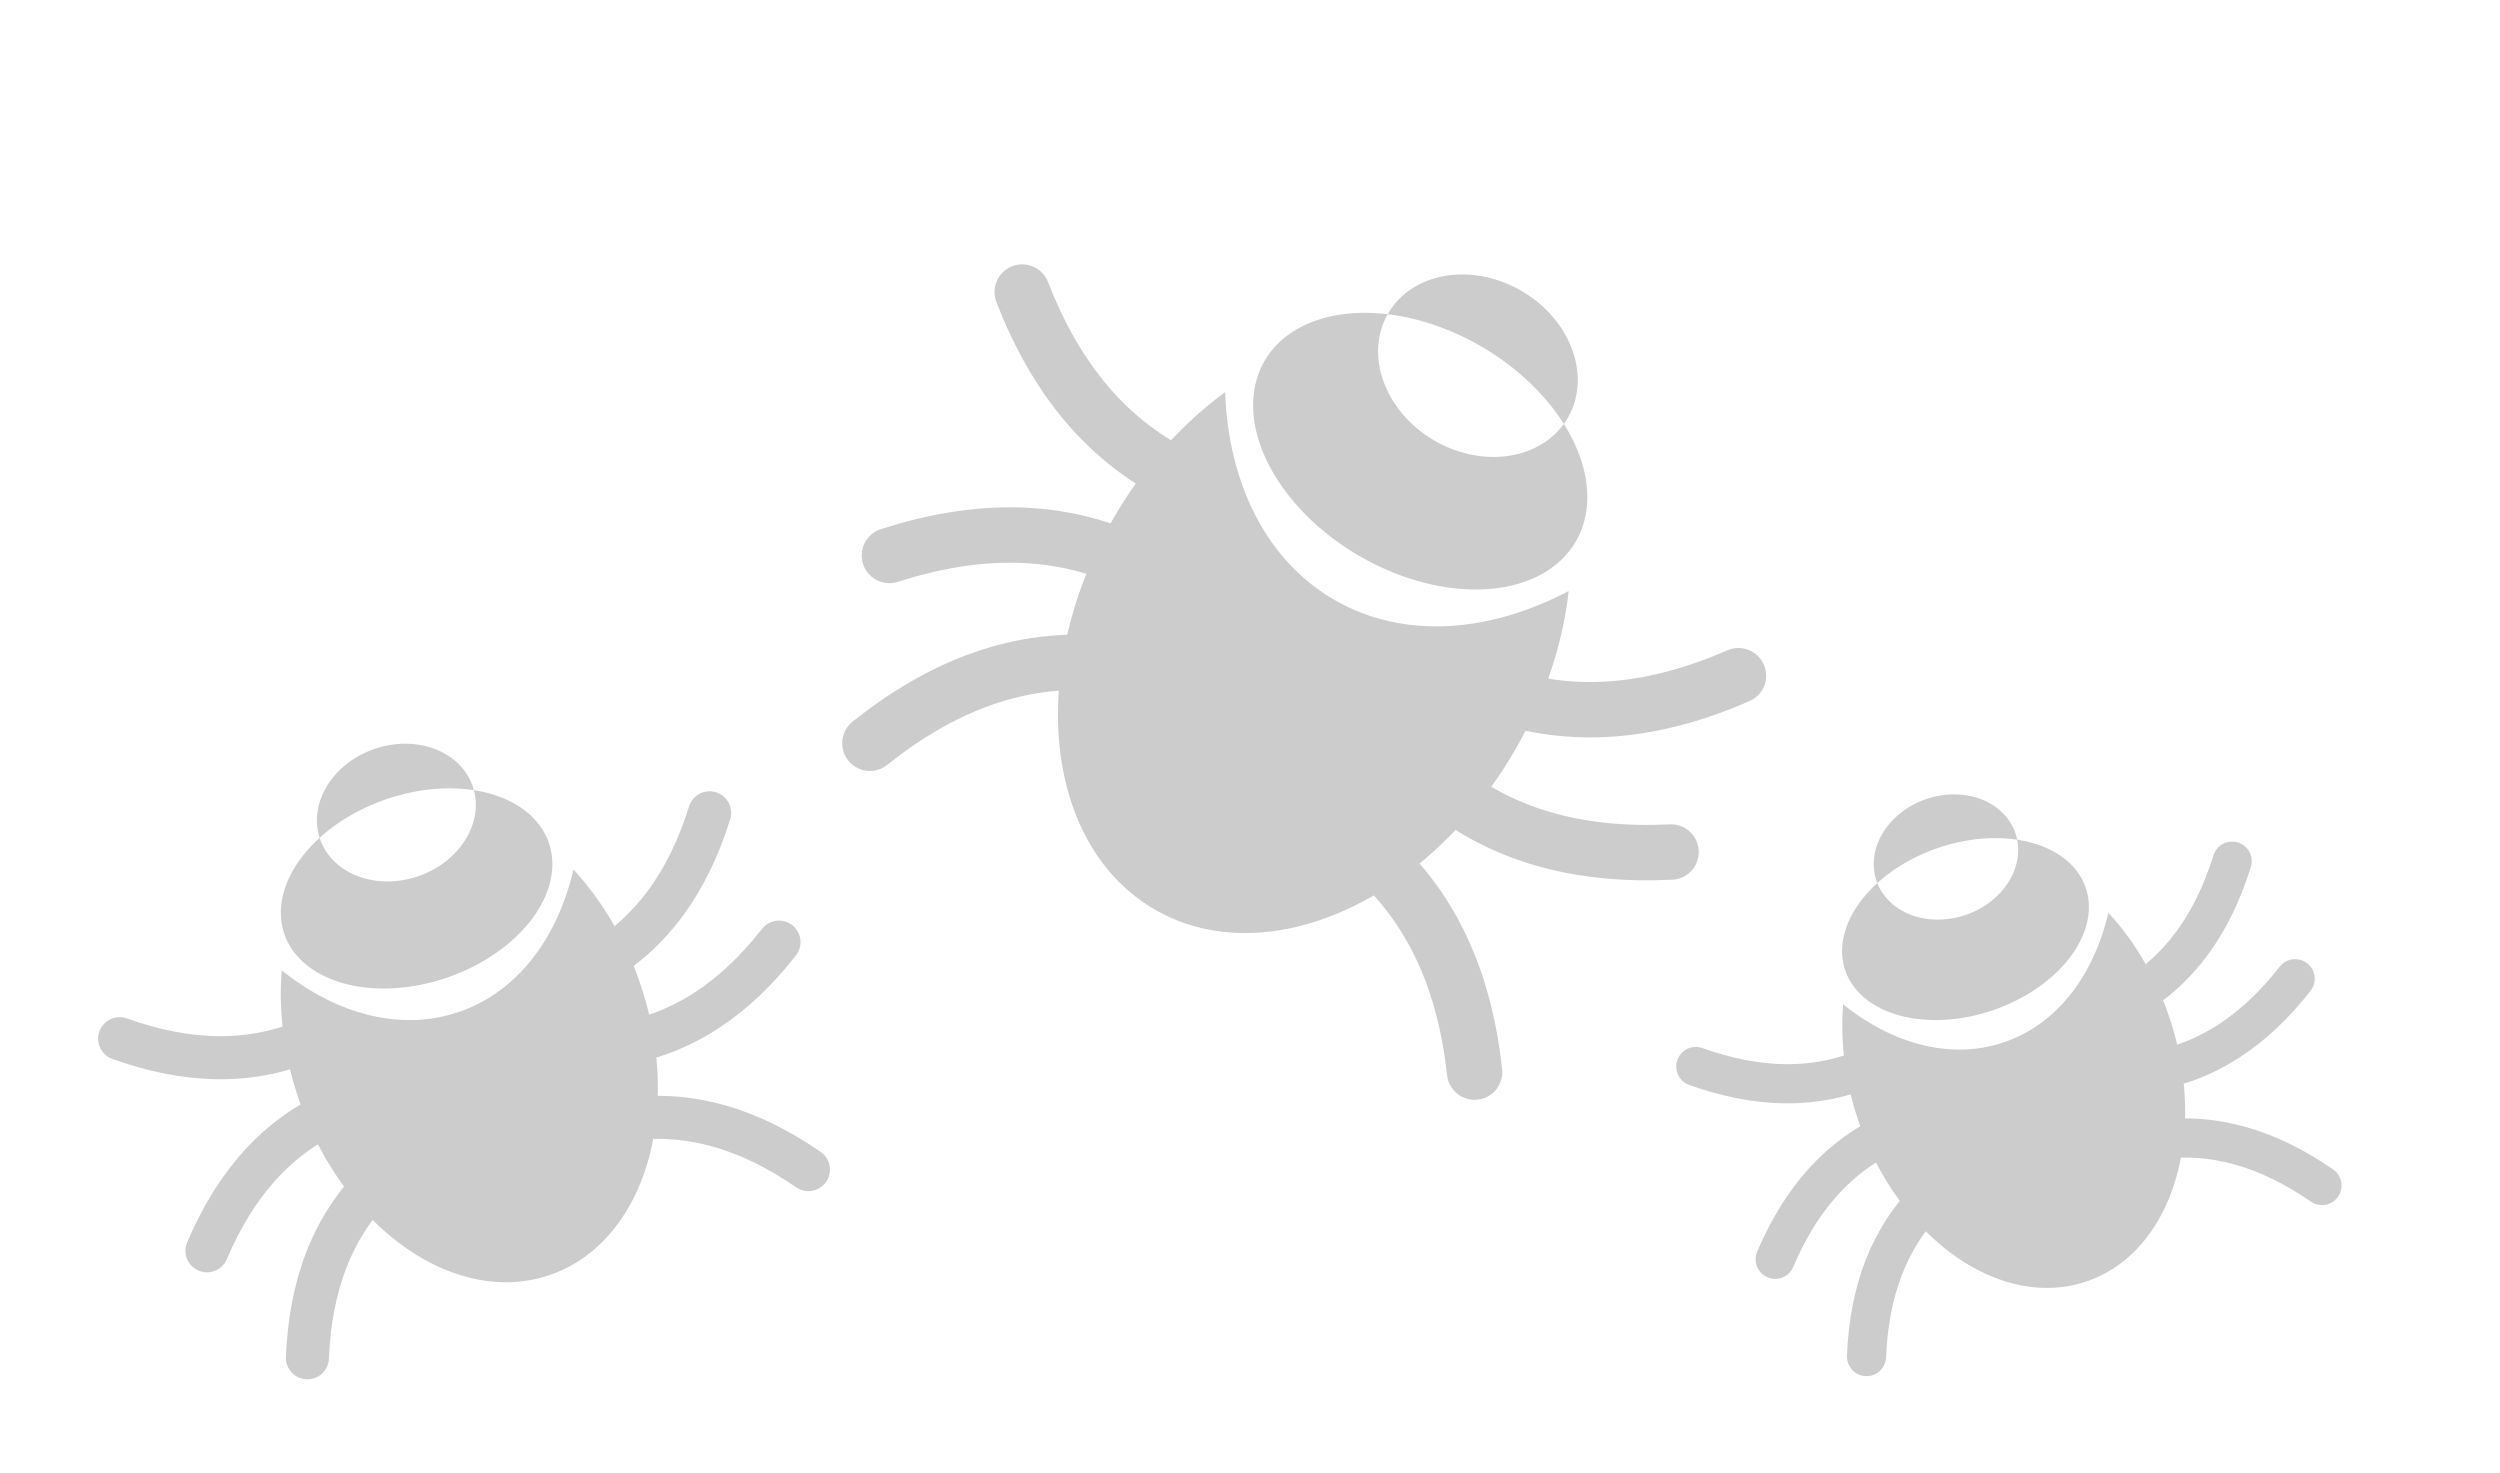 <svg xmlns="http://www.w3.org/2000/svg" width="280" height="165"><path d="M236.135 102.227c-1.624 6.966-5.684 12.435-11.623 14.484-5.936 2.047-12.505.255-18.075-4.223-.343 4.14.197 8.665 1.75 13.17 4.54 13.16 15.98 21.147 25.563 17.842 9.583-3.305 13.67-16.647 9.13-29.808l-.017-.048c-1.557-4.496-3.91-8.377-6.728-11.417zM233.622 99.487a14.24 9.594-19.028 1 1-.006-.018M225.783 93.492a8.224 6.853-19.028 1 1-.004-.013" fill="#ccc" fill-rule="evenodd"/><path d="M238.026 112.177c6.12-3.332 9.825-8.832 11.974-15.728M240.935 127.773c6.872-1.15 13.18.898 19.123 5.004M240.29 120.08c6.903-.946 12.317-4.776 16.77-10.463M216.545 133.644c-5.05 4.802-7.204 11.073-7.495 18.29M209.7 119.332c-6.342 2.888-12.964 2.543-19.768.116M212.313 126.596c-6.423 2.7-10.66 7.8-13.492 14.447" fill="none" stroke="#ccc" stroke-width="4.386" stroke-linecap="round"/><path d="M175.69 66.196c-8.957 4.713-18.568 5.433-26.258.975-7.685-4.454-11.85-13.14-12.217-23.247-4.745 3.465-9.088 8.234-12.47 14.066-9.876 17.04-7.828 36.676 4.58 43.868 12.408 7.192 30.465-.79 40.343-17.83l.036-.063c3.368-5.83 5.343-11.938 5.985-17.77zM176.293 60.97a20.15 13.574 30.1 1 1 .014-.022M175.45 47.033a11.635 9.696 30.1 1 1 .01-.016" fill="#ccc" fill-rule="evenodd"/><path d="M166.795 77.432c9.23 3.463 18.545 2.334 27.913-1.752M152.802 94.984c7.593 6.29 11.243 14.932 12.353 25.092M160.436 87.17c7.404 6.51 16.513 8.757 26.72 8.257M123.94 74.326c-9.813-.956-18.517 2.545-26.51 8.917M132.913 53.75c-8.962-4.11-14.724-11.513-18.426-21.04M127.56 63.273c-8.835-4.372-18.215-4.184-27.946-1.06" fill="none" stroke="#ccc" stroke-width="6.205" stroke-linecap="round"/><path d="M64.227 97.39c-1.787 7.664-6.253 13.68-12.787 15.933-6.528 2.25-13.755.28-19.882-4.646-.377 4.552.217 9.53 1.925 14.487 4.993 14.477 17.58 23.262 28.12 19.627 10.54-3.634 15.036-18.31 10.043-32.787l-.018-.054c-1.714-4.946-4.3-9.216-7.4-12.56zM61.462 94.377a15.666 10.554-19.028 1 1-.007-.02M52.84 87.782a9.046 7.538-19.028 1 1-.006-.015" fill="#ccc" fill-rule="evenodd"/><path d="M66.307 108.335c6.732-3.664 10.807-9.714 13.17-17.3M69.507 125.492c7.56-1.264 14.498.988 21.036 5.504M68.797 117.03c7.594-1.04 13.55-5.254 18.45-11.51M42.677 131.95c-5.554 5.282-7.925 12.18-8.245 20.12M35.146 116.206c-6.975 3.178-14.26 2.798-21.744.128M38.022 124.197c-7.066 2.97-11.728 8.58-14.842 15.892" fill="none" stroke="#ccc" stroke-width="4.825" stroke-linecap="round"/></svg>